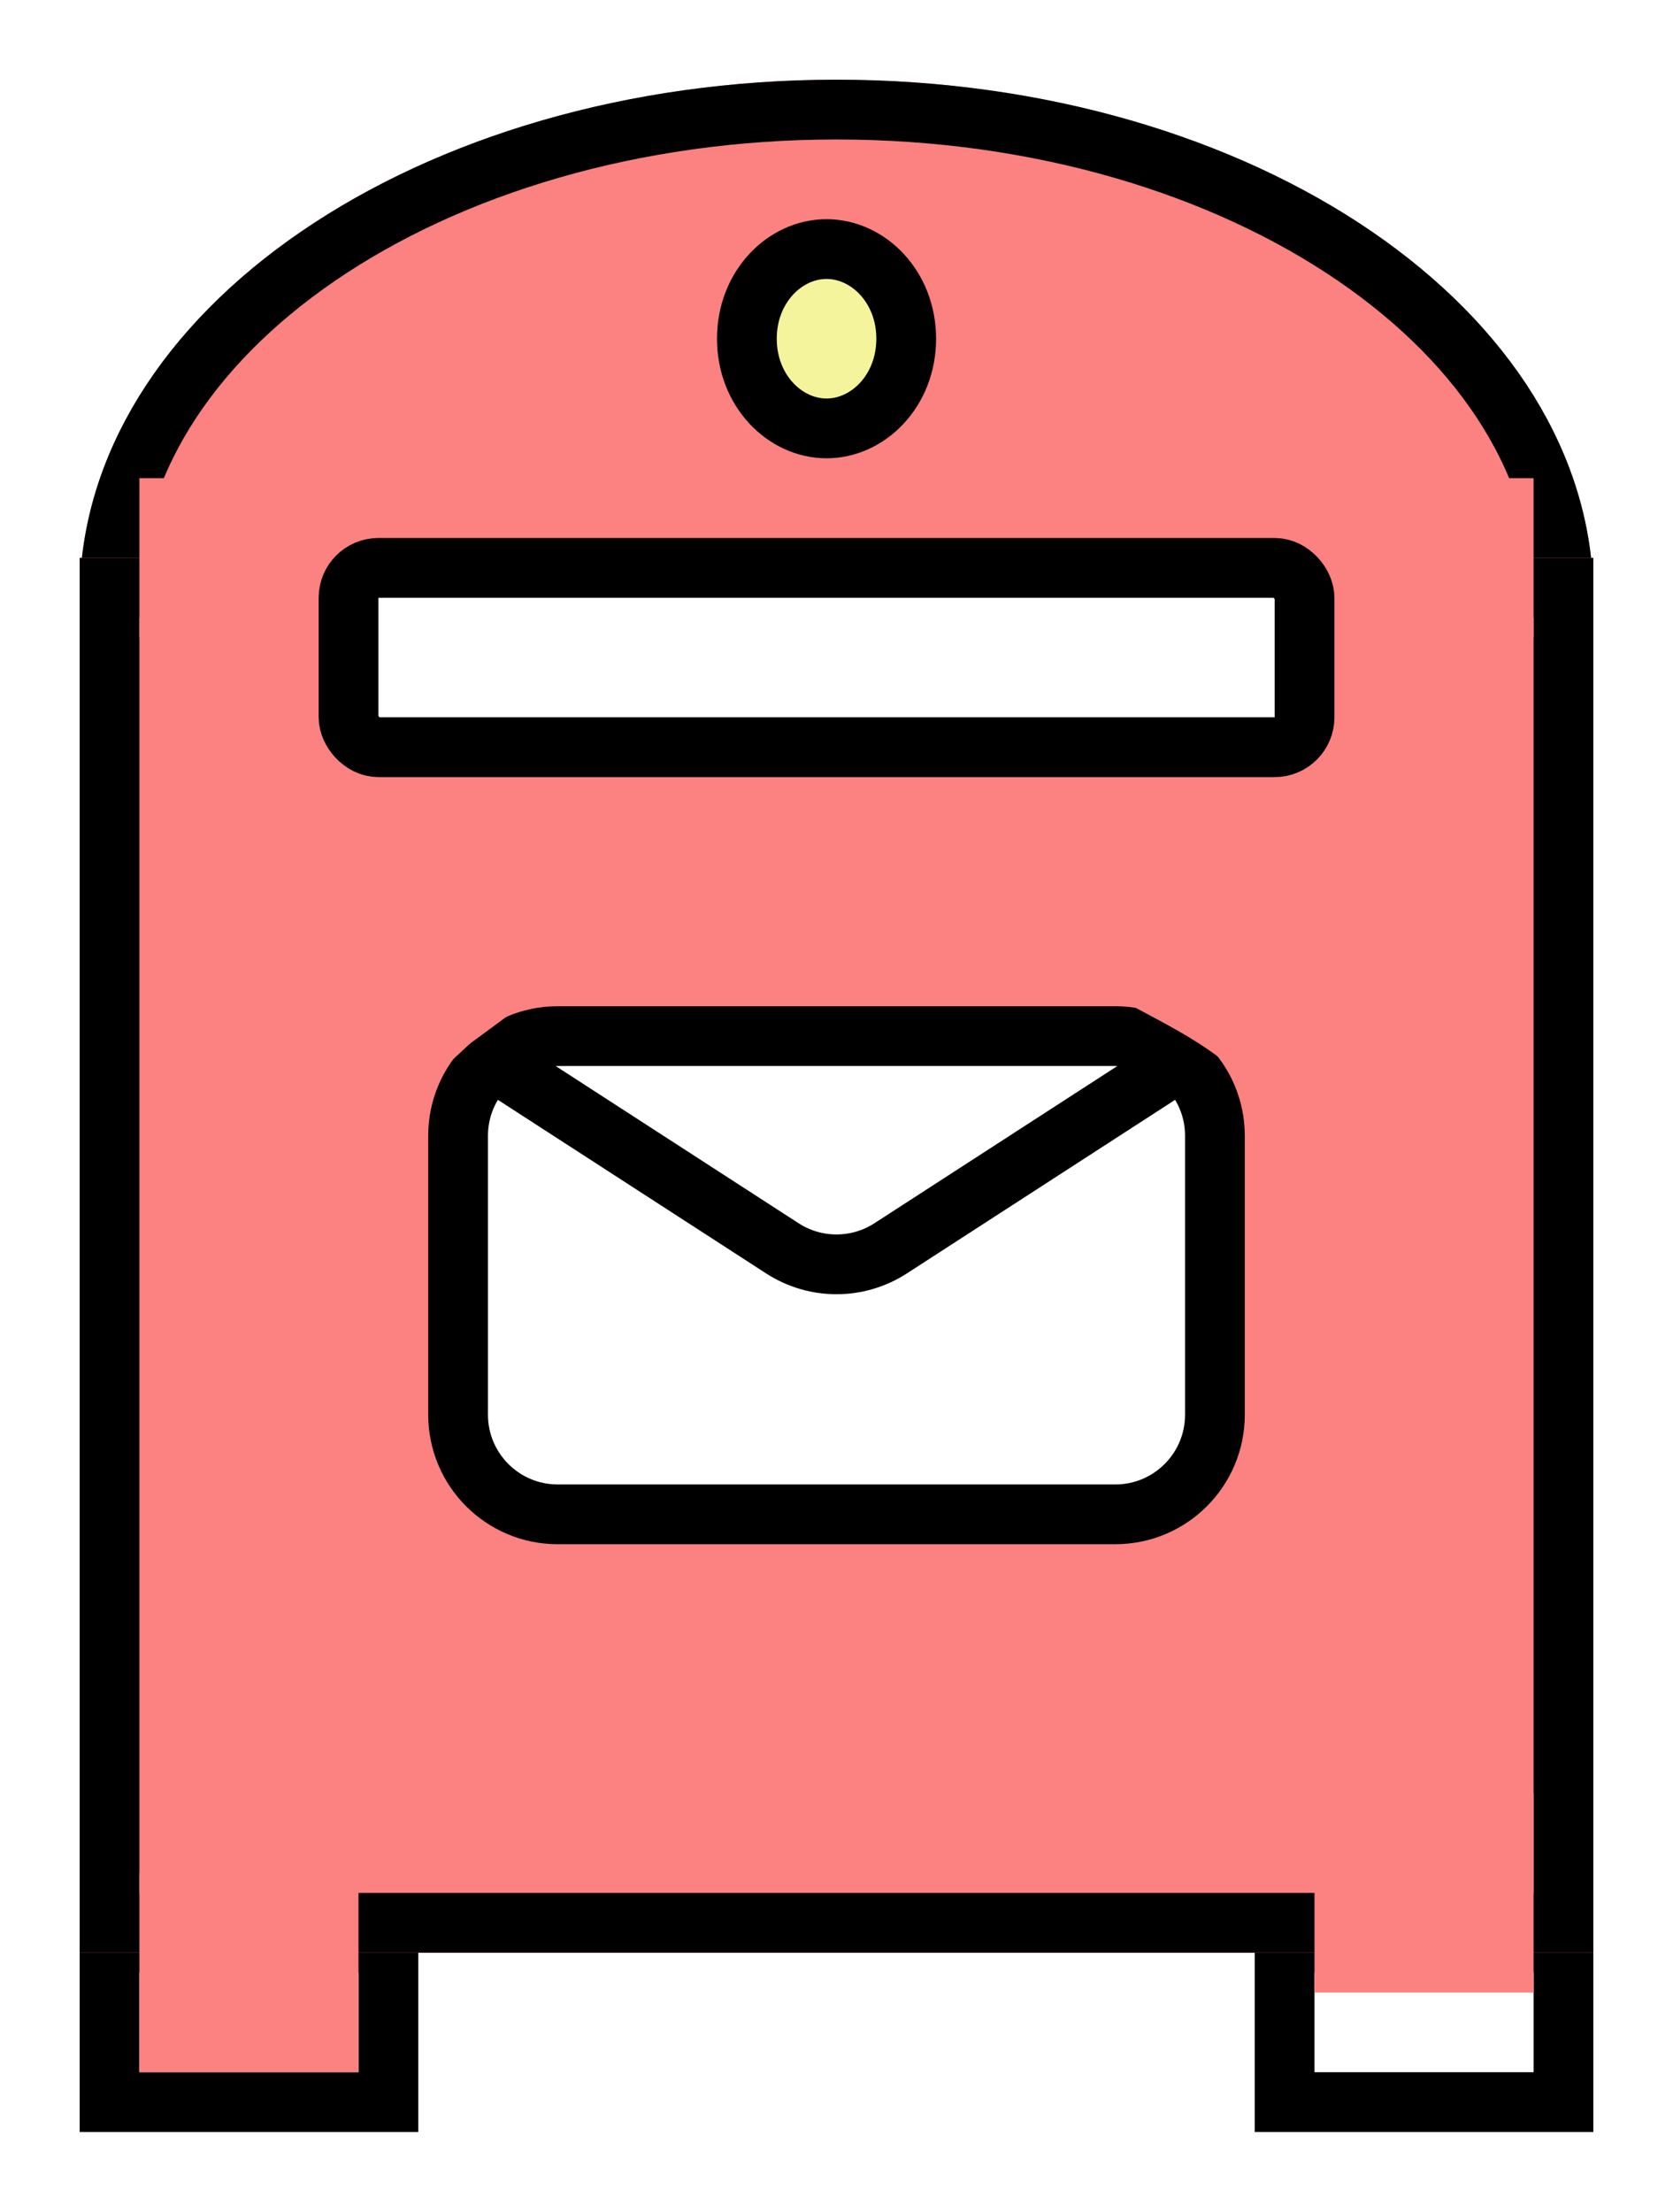 <svg width="84" height="111" viewBox="0 0 84 111" fill="none" xmlns="http://www.w3.org/2000/svg">
<g filter="url(#filter0_d_268_23)">
<ellipse cx="42" cy="26" rx="26" ry="38" transform="rotate(-90 42 26)" fill="#FC8181"/>
<path d="M42 1.5C52.231 1.5 61.427 4.34 68.023 8.853C74.627 13.371 78.5 19.46 78.5 26C78.5 32.54 74.627 38.629 68.023 43.147C61.427 47.66 52.231 50.5 42 50.5C31.769 50.5 22.573 47.66 15.977 43.147C9.373 38.629 5.5 32.54 5.5 26C5.5 19.46 9.373 13.371 15.977 8.853C22.573 4.34 31.769 1.5 42 1.5Z" stroke="black" stroke-width="3"/>
</g>
<g filter="url(#filter1_d_268_23)">
<rect x="63" y="92" width="17" height="11" fill="white"/>
<rect x="64.5" y="93.5" width="14" height="8" stroke="black" stroke-width="3"/>
</g>
<g filter="url(#filter2_d_268_23)">
<rect x="4" y="92" width="17" height="11" fill="white"/>
<rect x="5.5" y="93.5" width="14" height="8" stroke="black" stroke-width="3"/>
</g>
<g filter="url(#filter3_d_268_23)">
<rect x="4" y="24" width="76" height="70" fill="#FC8181"/>
<rect x="5.5" y="25.5" width="73" height="67" stroke="black" stroke-width="3"/>
</g>
<path d="M23 71V57C23 55.495 23.665 54.146 24.716 53.229C25.595 52.464 26.743 52 28 52H56C57.257 52 58.405 52.464 59.283 53.229C60.335 54.146 61 55.495 61 57V71C61 73.761 58.761 76 56 76H28C25.239 76 23 73.761 23 71Z" fill="white"/>
<path d="M60.551 52.409L44.716 62.652C43.063 63.721 40.937 63.721 39.284 62.652L23.449 52.409M61 57V71C61 73.761 58.761 76 56 76H28C25.239 76 23 73.761 23 71V57C23 54.239 25.239 52 28 52H56C58.761 52 61 54.239 61 57Z" stroke="black" stroke-width="3"/>
<rect x="7" y="24" width="70" height="8" fill="#FC8181"/>
<g filter="url(#filter4_d_268_23)">
<rect x="7" y="90" width="11" height="10" fill="#FC8181"/>
</g>
<rect x="66" y="90" width="11" height="10" fill="#FC8181"/>
<rect x="17.5" y="28.5" width="48" height="9" rx="1.5" fill="white" stroke="black" stroke-width="3"/>
<path d="M45.5 17C45.5 19.611 43.589 21.5 41.5 21.5C39.411 21.5 37.5 19.611 37.5 17C37.5 14.389 39.411 12.5 41.5 12.5C43.589 12.5 45.5 14.389 45.5 17Z" fill="#F3F49C" stroke="black" stroke-width="3"/>
<path d="M26 50C24.46 50.662 23.202 52.151 21.869 53.27C21.626 53.474 21.373 53.658 21.123 53.847C21.06 53.894 21.023 53.916 21 54" stroke="#FC8181" stroke-linecap="round"/>
<path d="M26 50C24.583 51.004 23.21 52.089 21.762 53.041C21.187 53.419 20.621 53.726 20 54" stroke="#FC8181" stroke-linecap="round"/>
<path d="M57 50C59.121 51.144 61.34 52.225 63 54" stroke="#FC8181" stroke-linecap="round"/>
<defs>
<filter id="filter0_d_268_23" x="0" y="0" width="84" height="60" filterUnits="userSpaceOnUse" color-interpolation-filters="sRGB">
<feFlood flood-opacity="0" result="BackgroundImageFix"/>
<feColorMatrix in="SourceAlpha" type="matrix" values="0 0 0 0 0 0 0 0 0 0 0 0 0 0 0 0 0 0 127 0" result="hardAlpha"/>
<feOffset dy="4"/>
<feGaussianBlur stdDeviation="2"/>
<feComposite in2="hardAlpha" operator="out"/>
<feColorMatrix type="matrix" values="0 0 0 0 0 0 0 0 0 0 0 0 0 0 0 0 0 0 0.25 0"/>
<feBlend mode="normal" in2="BackgroundImageFix" result="effect1_dropShadow_268_23"/>
<feBlend mode="normal" in="SourceGraphic" in2="effect1_dropShadow_268_23" result="shape"/>
</filter>
<filter id="filter1_d_268_23" x="59" y="92" width="25" height="19" filterUnits="userSpaceOnUse" color-interpolation-filters="sRGB">
<feFlood flood-opacity="0" result="BackgroundImageFix"/>
<feColorMatrix in="SourceAlpha" type="matrix" values="0 0 0 0 0 0 0 0 0 0 0 0 0 0 0 0 0 0 127 0" result="hardAlpha"/>
<feOffset dy="4"/>
<feGaussianBlur stdDeviation="2"/>
<feComposite in2="hardAlpha" operator="out"/>
<feColorMatrix type="matrix" values="0 0 0 0 0 0 0 0 0 0 0 0 0 0 0 0 0 0 0.25 0"/>
<feBlend mode="normal" in2="BackgroundImageFix" result="effect1_dropShadow_268_23"/>
<feBlend mode="normal" in="SourceGraphic" in2="effect1_dropShadow_268_23" result="shape"/>
</filter>
<filter id="filter2_d_268_23" x="0" y="92" width="25" height="19" filterUnits="userSpaceOnUse" color-interpolation-filters="sRGB">
<feFlood flood-opacity="0" result="BackgroundImageFix"/>
<feColorMatrix in="SourceAlpha" type="matrix" values="0 0 0 0 0 0 0 0 0 0 0 0 0 0 0 0 0 0 127 0" result="hardAlpha"/>
<feOffset dy="4"/>
<feGaussianBlur stdDeviation="2"/>
<feComposite in2="hardAlpha" operator="out"/>
<feColorMatrix type="matrix" values="0 0 0 0 0 0 0 0 0 0 0 0 0 0 0 0 0 0 0.25 0"/>
<feBlend mode="normal" in2="BackgroundImageFix" result="effect1_dropShadow_268_23"/>
<feBlend mode="normal" in="SourceGraphic" in2="effect1_dropShadow_268_23" result="shape"/>
</filter>
<filter id="filter3_d_268_23" x="0" y="24" width="84" height="78" filterUnits="userSpaceOnUse" color-interpolation-filters="sRGB">
<feFlood flood-opacity="0" result="BackgroundImageFix"/>
<feColorMatrix in="SourceAlpha" type="matrix" values="0 0 0 0 0 0 0 0 0 0 0 0 0 0 0 0 0 0 127 0" result="hardAlpha"/>
<feOffset dy="4"/>
<feGaussianBlur stdDeviation="2"/>
<feComposite in2="hardAlpha" operator="out"/>
<feColorMatrix type="matrix" values="0 0 0 0 0 0 0 0 0 0 0 0 0 0 0 0 0 0 0.25 0"/>
<feBlend mode="normal" in2="BackgroundImageFix" result="effect1_dropShadow_268_23"/>
<feBlend mode="normal" in="SourceGraphic" in2="effect1_dropShadow_268_23" result="shape"/>
</filter>
<filter id="filter4_d_268_23" x="3" y="90" width="19" height="18" filterUnits="userSpaceOnUse" color-interpolation-filters="sRGB">
<feFlood flood-opacity="0" result="BackgroundImageFix"/>
<feColorMatrix in="SourceAlpha" type="matrix" values="0 0 0 0 0 0 0 0 0 0 0 0 0 0 0 0 0 0 127 0" result="hardAlpha"/>
<feOffset dy="4"/>
<feGaussianBlur stdDeviation="2"/>
<feComposite in2="hardAlpha" operator="out"/>
<feColorMatrix type="matrix" values="0 0 0 0 0 0 0 0 0 0 0 0 0 0 0 0 0 0 0.25 0"/>
<feBlend mode="normal" in2="BackgroundImageFix" result="effect1_dropShadow_268_23"/>
<feBlend mode="normal" in="SourceGraphic" in2="effect1_dropShadow_268_23" result="shape"/>
</filter>
</defs>
</svg>
